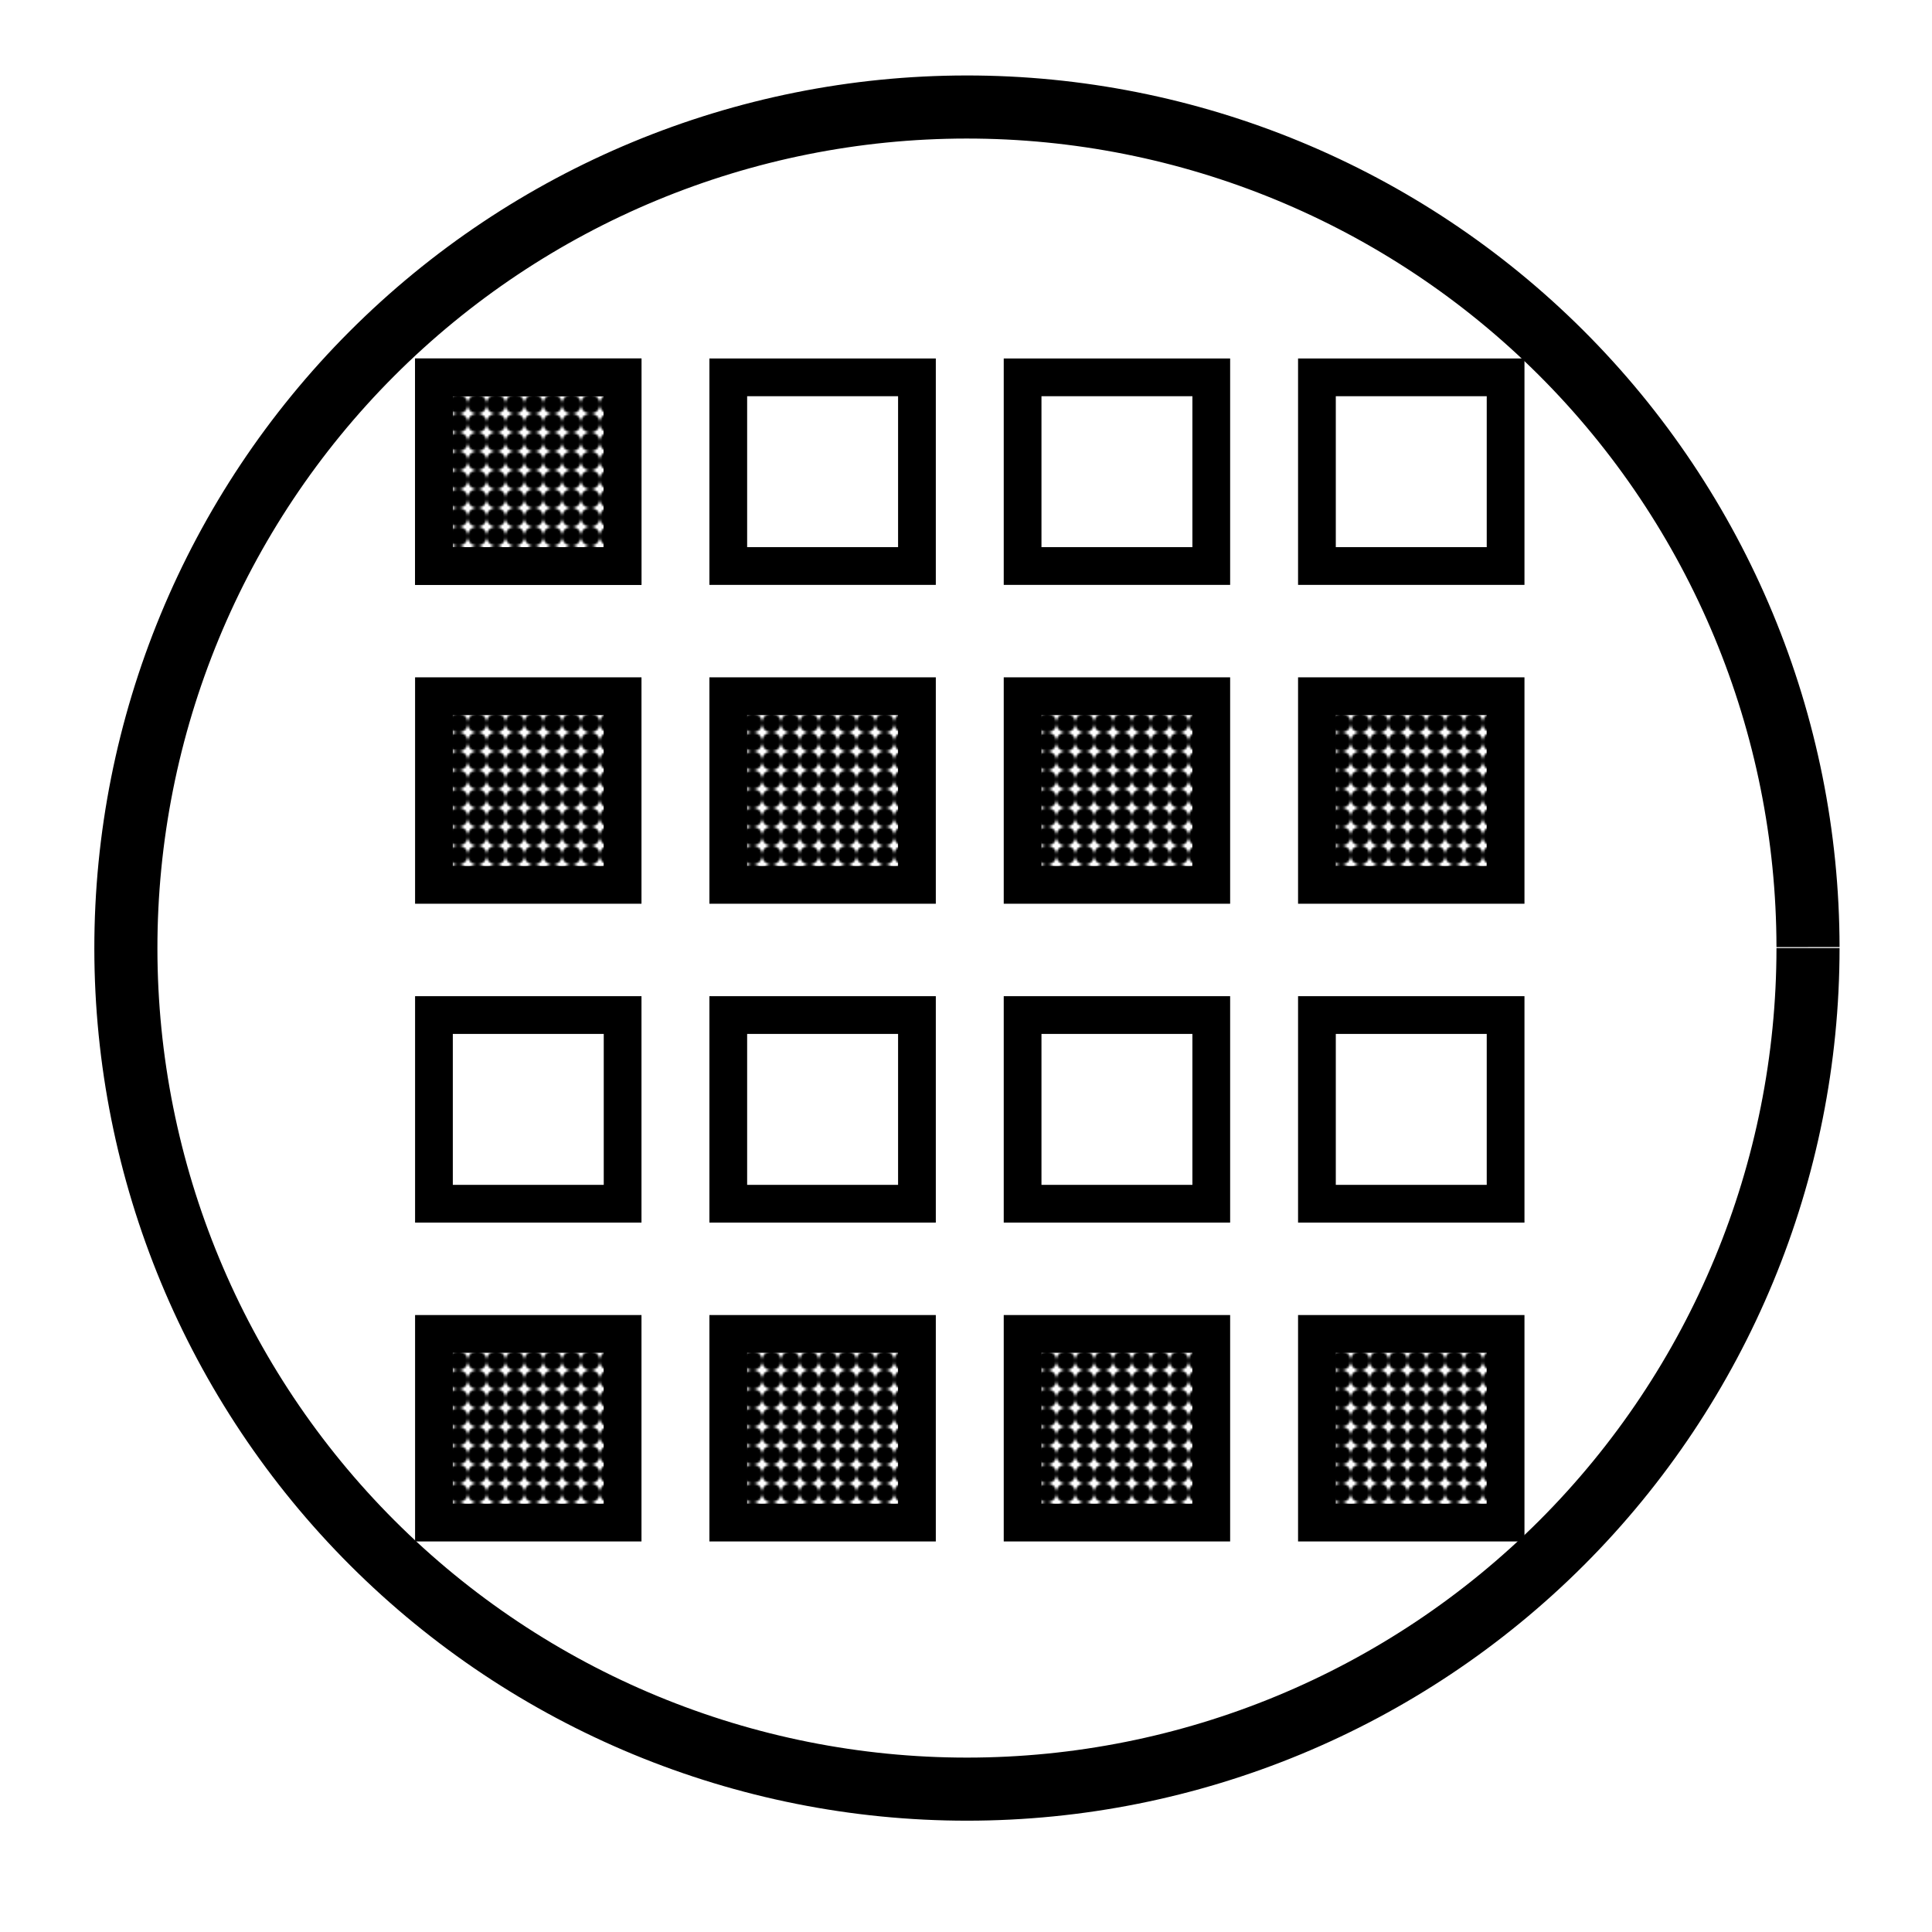 <?xml version="1.0" encoding="UTF-8" standalone="no"?>
<!-- Generated by IcoMoon.io -->

<svg
   version="1.1"
   width="1024"
   height="1024"
   viewBox="0 0 1024 1024"
   id="svg1"
   sodipodi:docname="wafer.svg"
   inkscape:version="1.4 (86a8ad7, 2024-10-11)"
   xmlns:inkscape="http://www.inkscape.org/namespaces/inkscape"
   xmlns:sodipodi="http://sodipodi.sourceforge.net/DTD/sodipodi-0.dtd"
   xmlns:xlink="http://www.w3.org/1999/xlink"
   xmlns="http://www.w3.org/2000/svg"
   xmlns:svg="http://www.w3.org/2000/svg">
  <defs
     id="defs1">
    <pattern
       inkscape:collect="always"
       xlink:href="#pattern298"
       preserveAspectRatio="xMidYMid"
       id="pattern313"
       patternTransform="translate(775.922,406.214)" />
    <pattern
       inkscape:collect="always"
       xlink:href="#pattern298"
       preserveAspectRatio="xMidYMid"
       id="pattern312"
       patternTransform="translate(775.922,237.214)" />
    <pattern
       inkscape:collect="always"
       xlink:href="#pattern298"
       preserveAspectRatio="xMidYMid"
       id="pattern311"
       patternTransform="translate(775.922,68.214)" />
    <pattern
       inkscape:collect="always"
       xlink:href="#pattern298"
       preserveAspectRatio="xMidYMid"
       id="pattern310"
       patternTransform="translate(775.922,-100.786)" />
    <pattern
       inkscape:collect="always"
       xlink:href="#pattern298"
       preserveAspectRatio="xMidYMid"
       id="pattern309"
       patternTransform="translate(619.922,406.214)" />
    <pattern
       inkscape:collect="always"
       xlink:href="#pattern298"
       preserveAspectRatio="xMidYMid"
       id="pattern308"
       patternTransform="translate(619.922,237.214)" />
    <pattern
       inkscape:collect="always"
       xlink:href="#pattern298"
       preserveAspectRatio="xMidYMid"
       id="pattern307"
       patternTransform="translate(619.922,68.214)" />
    <pattern
       inkscape:collect="always"
       xlink:href="#pattern298"
       preserveAspectRatio="xMidYMid"
       id="pattern306"
       patternTransform="translate(619.922,-100.786)" />
    <pattern
       inkscape:collect="always"
       xlink:href="#pattern298"
       preserveAspectRatio="xMidYMid"
       id="pattern305"
       patternTransform="translate(463.922,406.214)" />
    <pattern
       inkscape:collect="always"
       xlink:href="#pattern298"
       preserveAspectRatio="xMidYMid"
       id="pattern304"
       patternTransform="translate(463.922,237.214)" />
    <pattern
       inkscape:collect="always"
       xlink:href="#pattern298"
       preserveAspectRatio="xMidYMid"
       id="pattern303"
       patternTransform="translate(463.922,68.214)" />
    <pattern
       inkscape:collect="always"
       xlink:href="#pattern298"
       preserveAspectRatio="xMidYMid"
       id="pattern302"
       patternTransform="translate(463.922,-100.786)" />
    <pattern
       inkscape:collect="always"
       xlink:href="#pattern298"
       preserveAspectRatio="xMidYMid"
       id="pattern301"
       patternTransform="translate(307.922,406.214)" />
    <pattern
       inkscape:collect="always"
       xlink:href="#pattern298"
       preserveAspectRatio="xMidYMid"
       id="pattern300"
       patternTransform="translate(307.922,237.214)" />
    <pattern
       inkscape:collect="always"
       xlink:href="#pattern298"
       preserveAspectRatio="xMidYMid"
       id="pattern299"
       patternTransform="translate(307.922,68.214)" />
    <pattern
       inkscape:collect="always"
       xlink:href="#circle"
       preserveAspectRatio="xMidYMid"
       id="pattern298"
       patternTransform="translate(307.922,-100.786)" />
    <pattern
       patternUnits="userSpaceOnUse"
       width="10"
       height="10"
       patternTransform="translate(307.922,-100.786)"
       preserveAspectRatio="xMidYMid"
       id="circle"
       style="fill:#000000"
       x="0"
       y="0"
       inkscape:label="Circle"
       inkscape:collect="always"
       inkscape:isstock="true">
      <circle
         style="display:inline;fill-opacity:1;stroke-width:6;stroke-linecap:square;paint-order:markers fill stroke;stop-color:#000000"
         id="path10"
         cx="5"
         cy="5"
         r="5" />
    </pattern>
    <clipPath
       clipPathUnits="userSpaceOnUse"
       id="clipPath25">
      <rect
         style="fill:#ff0000;stroke:none;stroke-width:3;stroke-linecap:square;stroke-linejoin:miter;paint-order:stroke markers fill;stop-color:#000000"
         id="rect25-8"
         width="78"
         height="45.033"
         x="763.613"
         y="452.824" />
    </clipPath>
    <clipPath
       clipPathUnits="userSpaceOnUse"
       id="clipPath33">
      <rect
         style="fill:#000000;stroke:none;stroke-width:1;stroke-linecap:butt;stroke-linejoin:bevel;paint-order:stroke markers fill;stop-color:#000000"
         id="rect33"
         width="46.192"
         height="80.007"
         x="75"
         y="399.997" />
    </clipPath>
    <linearGradient
       id="swatch185"
       inkscape:swatch="solid">
      <stop
         style="stop-color:#000000;stop-opacity:1;"
         offset="0"
         id="stop185" />
    </linearGradient>
    <linearGradient
       id="swatch120"
       inkscape:swatch="solid">
      <stop
         style="stop-color:#000000;stop-opacity:1;"
         offset="0"
         id="stop120" />
    </linearGradient>
  </defs>
  <sodipodi:namedview
     id="namedview1"
     pagecolor="#ffffff"
     bordercolor="#000000"
     borderopacity="0.25"
     inkscape:showpageshadow="2"
     inkscape:pageopacity="0.0"
     inkscape:pagecheckerboard="0"
     inkscape:deskcolor="#d1d1d1"
     showgrid="true"
     inkscape:zoom="0.80585314"
     inkscape:cx="430.59955"
     inkscape:cy="551.58934"
     inkscape:window-width="2560"
     inkscape:window-height="1369"
     inkscape:window-x="-8"
     inkscape:window-y="-8"
     inkscape:window-maximized="1"
     inkscape:current-layer="svg1">
    <inkscape:grid
       id="grid2"
       units="px"
       originx="0"
       originy="0"
       spacingx="1"
       spacingy="1"
       empcolor="#0099e5"
       empopacity="0.302"
       color="#0099e5"
       opacity="0.149"
       empspacing="5"
       enabled="true"
       visible="true" />
  </sodipodi:namedview>
  <path
     d="M 512.084,40 C 389.452,40.11 271.866,88.93 185.217,175.709 98.568,262.488 49.926,380.145 50,502.777 50.074,625.409 98.858,743.009 185.611,829.684 272.364,916.359 390.007,965.037 512.639,965 635.271,964.963 752.885,916.215 839.586,829.488 926.287,742.761 975,625.132 975,502.5 h -33.434 c 0,113.78 -45.183,222.883 -125.625,303.35 -80.442,80.466 -189.533,125.683 -303.312,125.717 C 398.849,931.601 289.731,886.451 209.24,806.033 128.75,725.615 83.502,616.537 83.434,502.758 83.365,388.978 128.483,279.847 208.877,199.332 289.271,118.817 398.334,73.536 512.113,73.434 625.893,73.331 735.037,118.415 815.576,198.785 896.115,279.155 941.43,388.205 941.566,501.984 L 975,501.945 C 974.853,379.313 925.998,261.742 839.193,175.119 752.388,88.496 634.716,39.89 512.084,40 Z"
     id="path185" />
  <g
     id="rect185">
    <path
       style="fill:url(#pattern298)"
       d="M 230,200 H 330 V 300 H 230 Z"
       id="path313" />
    <path
       d="M 220,190 V 310 H 340 V 190 Z m 20,20 h 80 v 80 h -80 z"
       id="path314" />
  </g>
  <use
     x="0"
     y="0"
     inkscape:tiled-clone-of="#rect185"
     xlink:href="#rect185"
     id="use257"
     style="display:none" />
  <g
     id="use258">
    <path
       style="fill:url(#pattern299)"
       d="M 230,369 H 330 V 469 H 230 Z"
       id="path315" />
    <path
       d="M 220,359 V 479 H 340 V 359 Z m 20,20 h 80 v 80 h -80 z"
       id="path316" />
  </g>
  <g
     id="use259">
    <path
       style="fill:url(#pattern300)"
       d="M 230,538 H 330 V 638 H 230 Z"
       id="path317" />
    <path
       d="M 220,528 V 648 H 340 V 528 Z m 20,20 h 80 v 80 h -80 z"
       id="path318" />
  </g>
  <g
     id="use260">
    <path
       style="fill:url(#pattern301)"
       d="M 230,707 H 330 V 807 H 230 Z"
       id="path319" />
    <path
       d="M 220,697 V 817 H 340 V 697 Z m 20,20 h 80 v 80 h -80 z"
       id="path320" />
  </g>
  <g
     id="use261">
    <path
       style="fill:url(#pattern302)"
       d="M 386,200 H 486 V 300 H 386 Z"
       id="path321" />
    <path
       d="M 376,190 V 310 H 496 V 190 Z m 20,20 h 80 v 80 h -80 z"
       id="path322" />
  </g>
  <g
     id="use262">
    <path
       style="fill:url(#pattern303)"
       d="M 386,369 H 486 V 469 H 386 Z"
       id="path323" />
    <path
       d="M 376,359 V 479 H 496 V 359 Z m 20,20 h 80 v 80 h -80 z"
       id="path324" />
  </g>
  <g
     id="use263">
    <path
       style="fill:url(#pattern304)"
       d="M 386,538 H 486 V 638 H 386 Z"
       id="path325" />
    <path
       d="M 376,528 V 648 H 496 V 528 Z m 20,20 h 80 v 80 h -80 z"
       id="path326" />
  </g>
  <g
     id="use264">
    <path
       style="fill:url(#pattern305)"
       d="M 386,707 H 486 V 807 H 386 Z"
       id="path327" />
    <path
       d="M 376,697 V 817 H 496 V 697 Z m 20,20 h 80 v 80 h -80 z"
       id="path328" />
  </g>
  <g
     id="use265">
    <path
       style="fill:url(#pattern306)"
       d="M 542,200 H 642 V 300 H 542 Z"
       id="path329" />
    <path
       d="M 532,190 V 310 H 652 V 190 Z m 20,20 h 80 v 80 h -80 z"
       id="path330" />
  </g>
  <g
     id="use266">
    <path
       style="fill:url(#pattern307)"
       d="M 542,369 H 642 V 469 H 542 Z"
       id="path331" />
    <path
       d="M 532,359 V 479 H 652 V 359 Z m 20,20 h 80 v 80 h -80 z"
       id="path332" />
  </g>
  <g
     id="use267">
    <path
       style="fill:url(#pattern308)"
       d="M 542,538 H 642 V 638 H 542 Z"
       id="path333" />
    <path
       d="M 532,528 V 648 H 652 V 528 Z m 20,20 h 80 v 80 h -80 z"
       id="path334" />
  </g>
  <g
     id="use268">
    <path
       style="fill:url(#pattern309)"
       d="M 542,707 H 642 V 807 H 542 Z"
       id="path335" />
    <path
       d="M 532,697 V 817 H 652 V 697 Z m 20,20 h 80 v 80 h -80 z"
       id="path336" />
  </g>
  <g
     id="use269">
    <path
       style="fill:url(#pattern310)"
       d="M 698,200 H 798 V 300 H 698 Z"
       id="path337" />
    <path
       d="M 688,190 V 310 H 808 V 190 Z m 20,20 h 80 v 80 h -80 z"
       id="path338" />
  </g>
  <g
     id="use270">
    <path
       style="fill:url(#pattern311)"
       d="M 698,369 H 798 V 469 H 698 Z"
       id="path339" />
    <path
       d="M 688,359 V 479 H 808 V 359 Z m 20,20 h 80 v 80 h -80 z"
       id="path340" />
  </g>
  <g
     id="use271">
    <path
       style="fill:url(#pattern312)"
       d="M 698,538 H 798 V 638 H 698 Z"
       id="path341" />
    <path
       d="M 688,528 V 648 H 808 V 528 Z m 20,20 h 80 v 80 h -80 z"
       id="path342" />
  </g>
  <g
     id="use272">
    <path
       style="fill:url(#pattern313)"
       d="M 698,707 H 798 V 807 H 698 Z"
       id="path343" />
    <path
       d="M 688,697 V 817 H 808 V 697 Z m 20,20 h 80 v 80 h -80 z"
       id="path344" />
  </g>
</svg>
